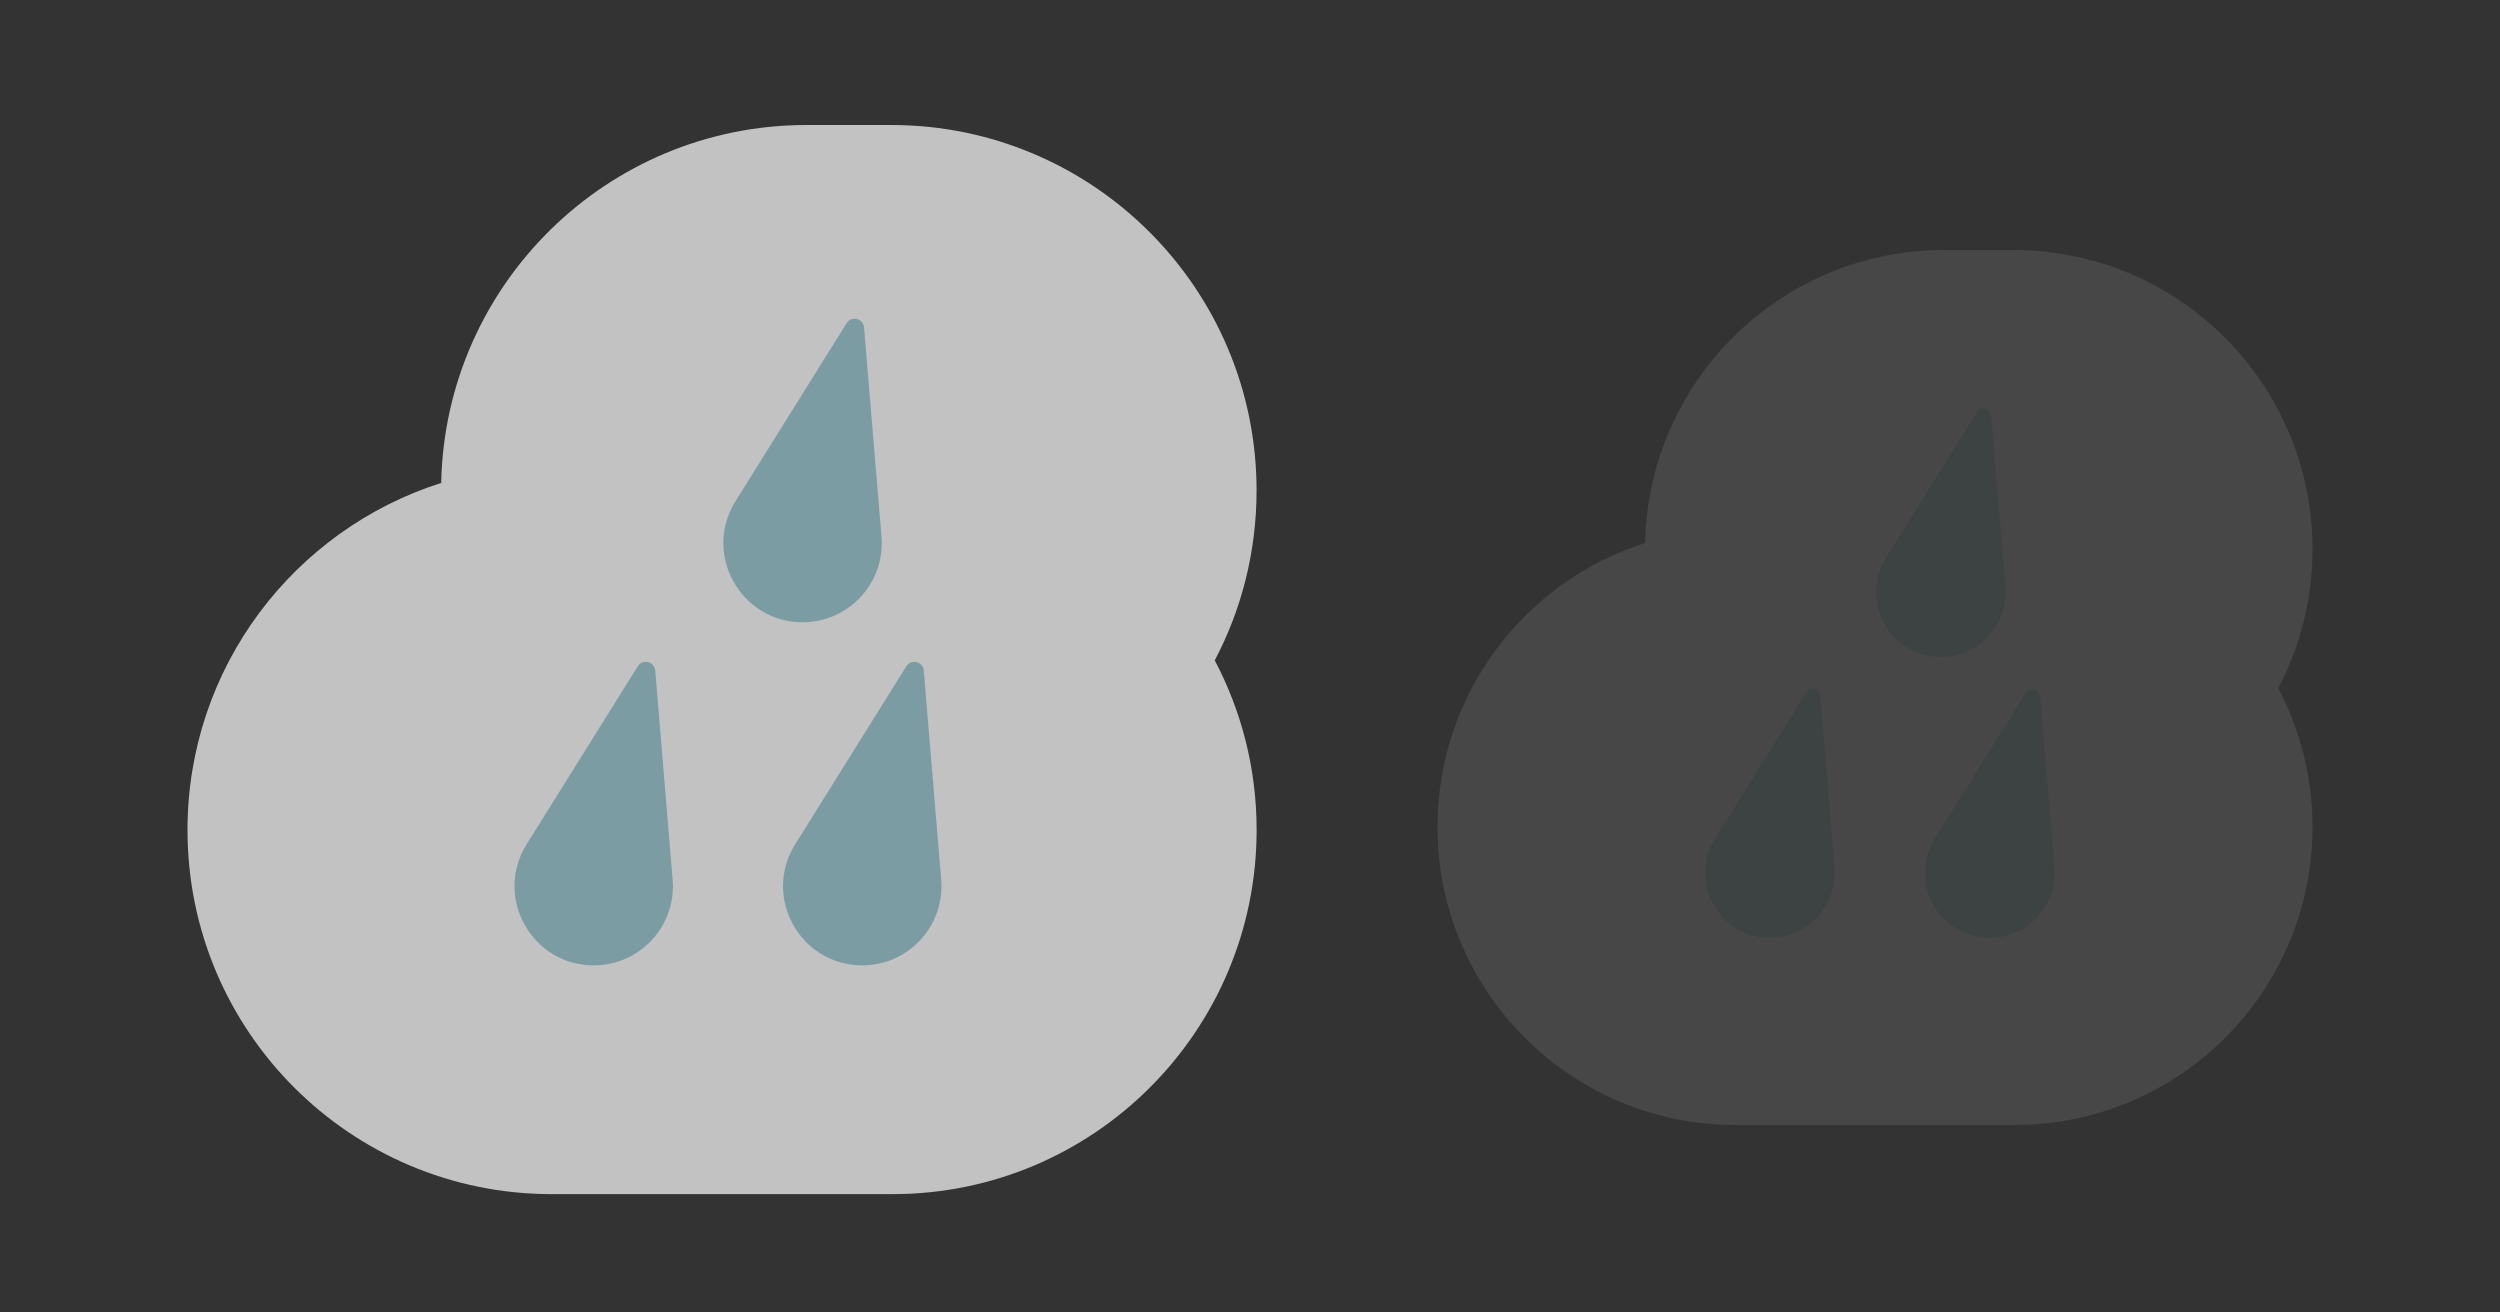 <svg width="40" height="21" viewBox="0 0 40 21" fill="none" xmlns="http://www.w3.org/2000/svg">
<rect x="0" y="0" width="40" height="21" fill="#333333" stroke="none"/>
<g opacity="0.7">
<path fill-rule="evenodd" clip-rule="evenodd" d="M19.436 10.566C19.864 11.377 20.106 12.3 20.106 13.28C20.106 16.497 17.497 19.106 14.28 19.106H8.826C5.608 19.106 3 16.497 3 13.28C3 10.678 4.705 8.475 7.059 7.727C7.123 4.553 9.716 2 12.905 2H14.258C17.487 2 20.105 4.618 20.105 7.848C20.105 8.829 19.864 9.754 19.436 10.566Z" fill="white"/>
<path d="M8.426 13.509L10.204 10.661C10.282 10.537 10.472 10.583 10.484 10.729L10.762 14.074C10.824 14.813 10.241 15.446 9.5 15.446C8.506 15.446 7.899 14.352 8.426 13.509Z" fill="#9AC9D3"/>
<path d="M12.723 13.509L14.501 10.661C14.578 10.537 14.768 10.583 14.78 10.729L15.059 14.074C15.12 14.813 14.537 15.446 13.797 15.446C12.802 15.446 12.196 14.352 12.723 13.509Z" fill="#9AC9D3"/>
<path d="M11.768 8.019L13.546 5.171C13.623 5.048 13.813 5.094 13.825 5.239L14.104 8.585C14.165 9.323 13.583 9.956 12.842 9.956C11.848 9.956 11.241 8.862 11.768 8.019Z" fill="#9AC9D3"/>
</g>
<g opacity="0.1">
<path fill-rule="evenodd" clip-rule="evenodd" d="M36.452 11.011C36.802 11.674 37 12.43 37 13.232C37 15.865 34.865 18 32.232 18H27.768C25.135 18 23 15.865 23 13.232C23 11.103 24.396 9.3 26.322 8.687C26.375 6.09 28.497 4 31.107 4H32.214C34.857 4 37 6.143 37 8.786C37 9.589 36.802 10.346 36.452 11.011Z" fill="white"/>
<path d="M27.441 13.419L28.896 11.088C28.96 10.987 29.115 11.025 29.125 11.144L29.353 13.882C29.403 14.486 28.926 15.005 28.32 15.005C27.506 15.005 27.01 14.11 27.441 13.419Z" fill="#9AC9D3"/>
<path d="M30.957 13.419L32.413 11.088C32.476 10.987 32.631 11.025 32.641 11.144L32.869 13.882C32.92 14.486 32.443 15.005 31.837 15.005C31.023 15.005 30.526 14.11 30.957 13.419Z" fill="#9AC9D3"/>
<path d="M30.176 8.926L31.631 6.595C31.695 6.494 31.85 6.532 31.86 6.651L32.088 9.389C32.138 9.993 31.661 10.512 31.055 10.512C30.241 10.512 29.745 9.617 30.176 8.926Z" fill="#9AC9D3"/>
</g>
</svg>
